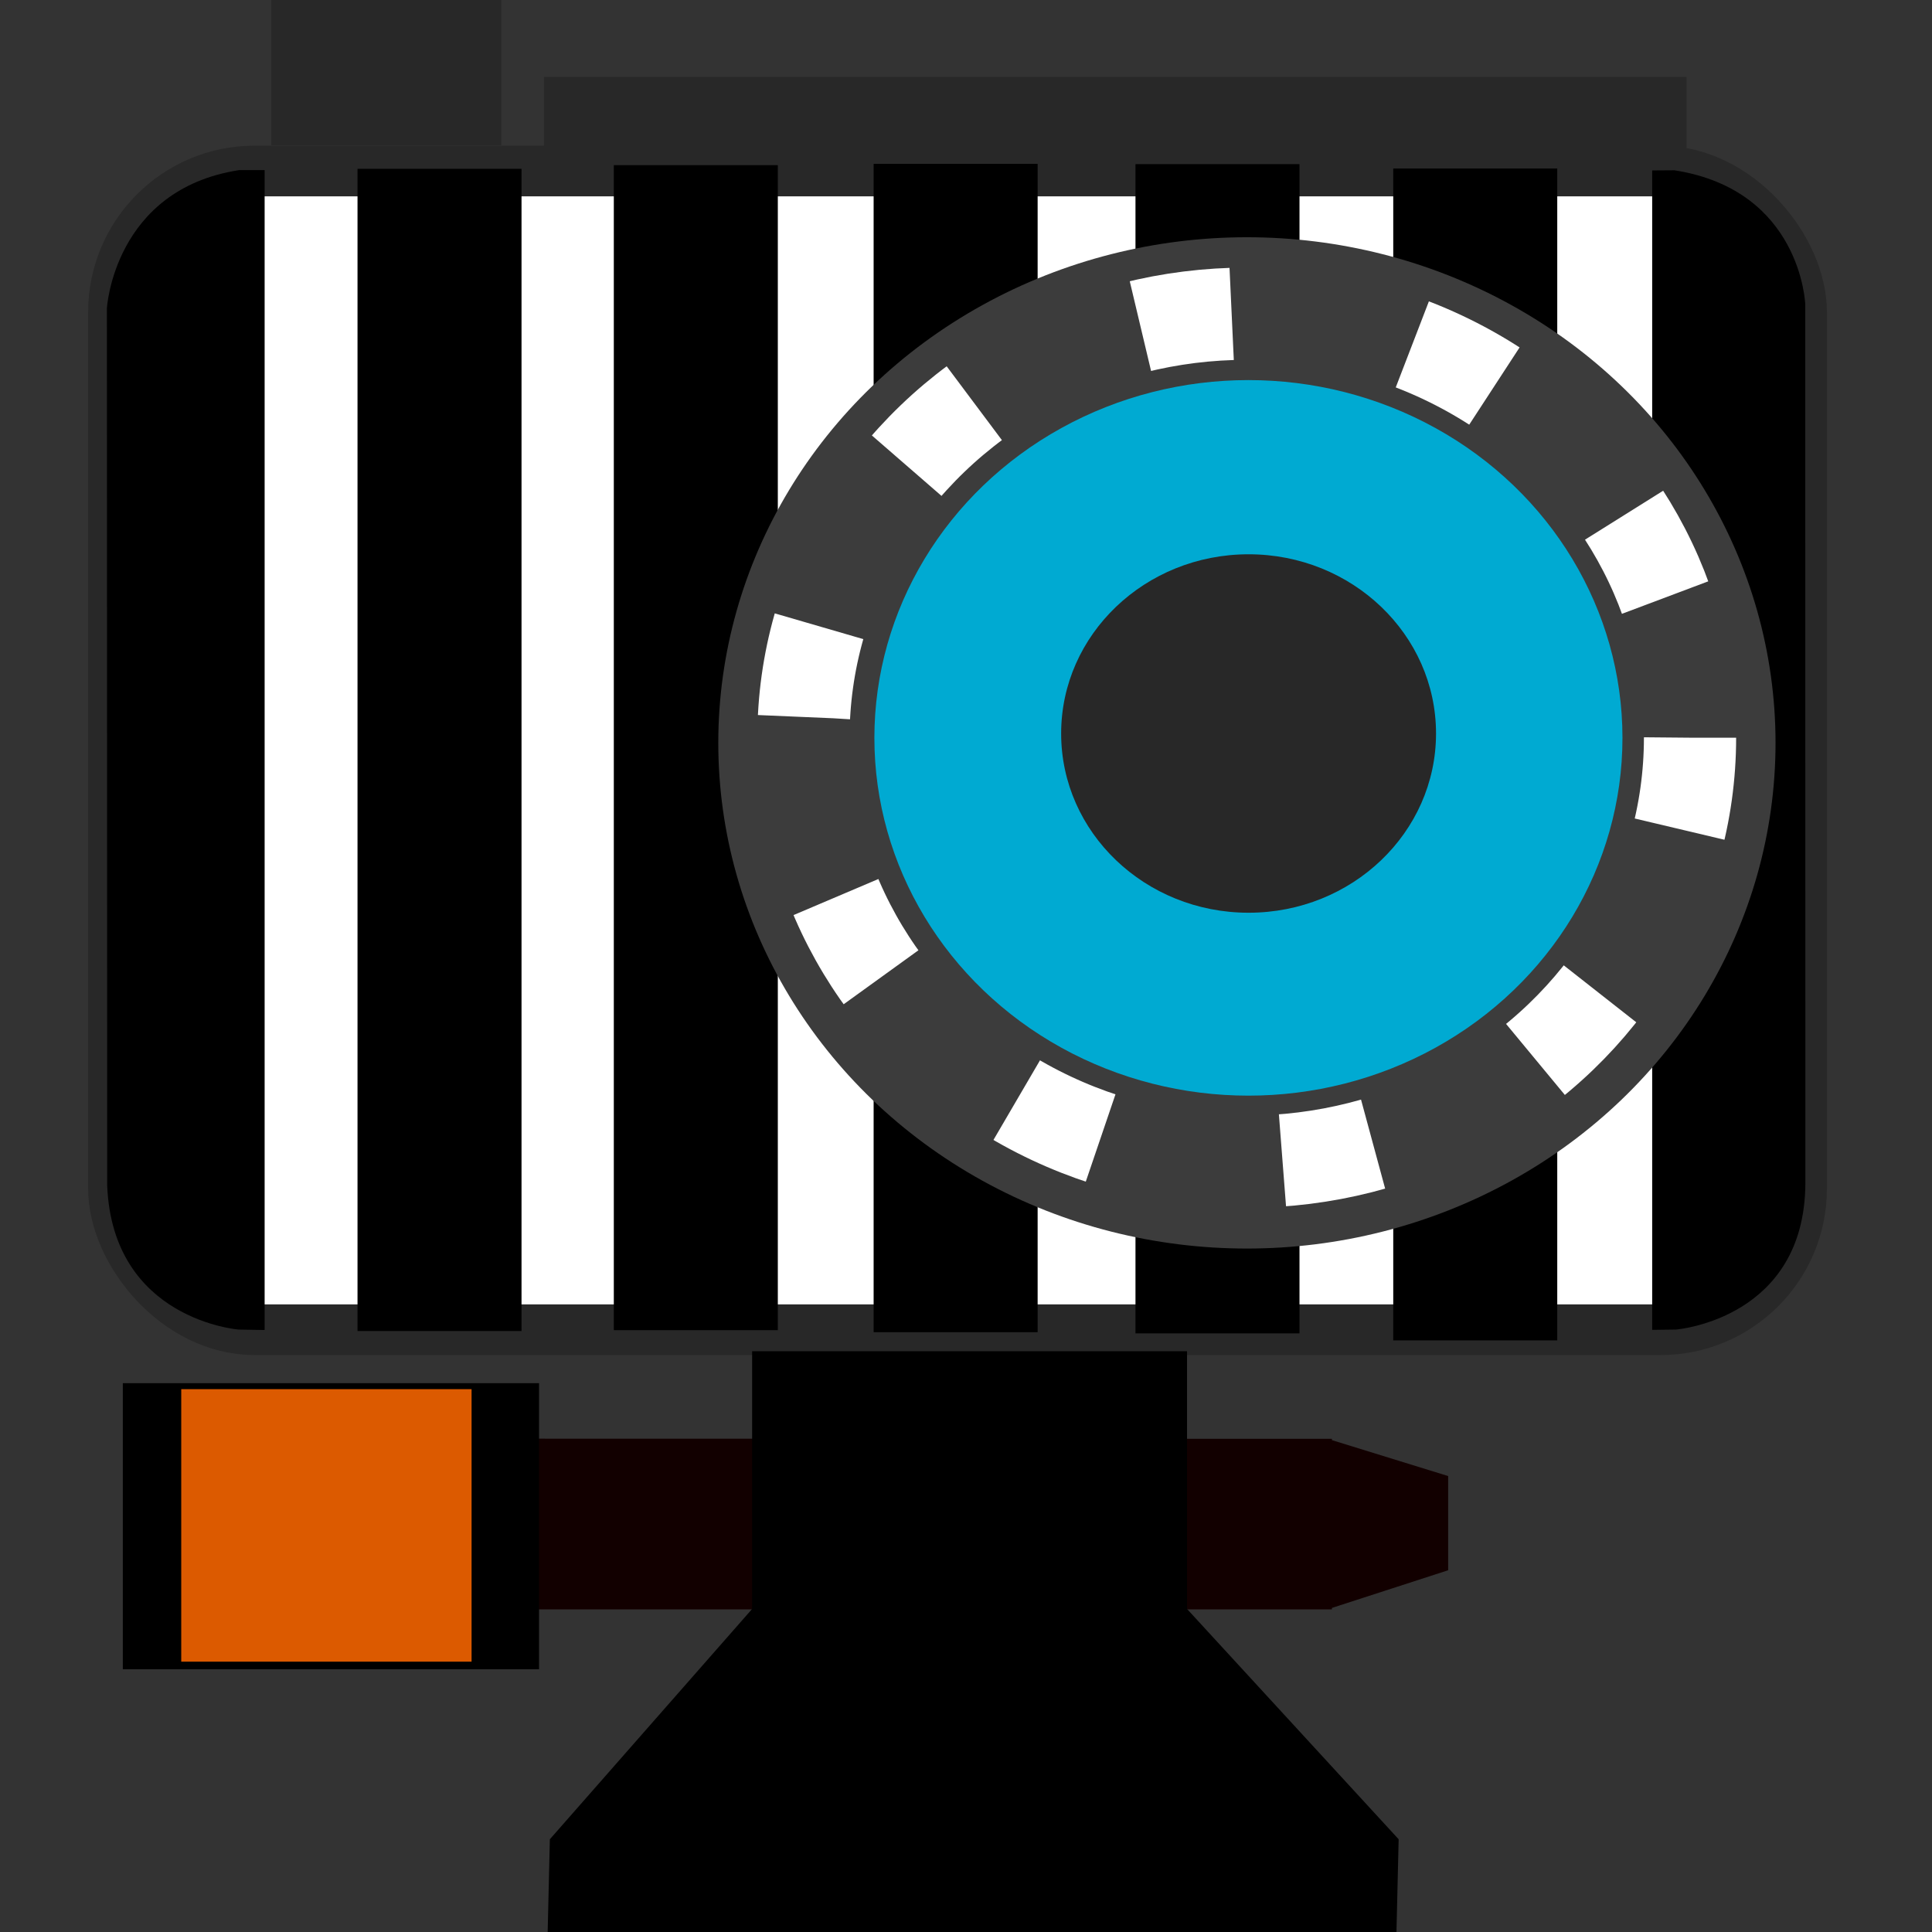 <?xml version="1.0" encoding="UTF-8" standalone="no"?>
<!-- Created with Inkscape (http://www.inkscape.org/) -->

<svg
   xmlns:dc="http://purl.org/dc/elements/1.1/"
   xmlns:cc="http://creativecommons.org/ns#"
   xmlns:rdf="http://www.w3.org/1999/02/22-rdf-syntax-ns#"
   xmlns:svg="http://www.w3.org/2000/svg"
   xmlns="http://www.w3.org/2000/svg"
   xmlns:sodipodi="http://sodipodi.sourceforge.net/DTD/sodipodi-0.dtd"
   xmlns:inkscape="http://www.inkscape.org/namespaces/inkscape"
   width="50"
   height="50"
   viewBox="0 0 13.229 13.229"
   version="1.1"
   id="svg4660"
   sodipodi:docname="cam_ref.svg"
   inkscape:version="0.92.2 (5c3e80d, 2017-08-06)">
  <rect x="0" y="0" width="13.229" height="13.229" fill="#333333" stroke="none"/>
  <defs
     id="defs4654" />
  <sodipodi:namedview
     id="base"
     pagecolor="#ffffff"
     bordercolor="#666666"
     borderopacity="1.0"
     inkscape:pageopacity="0.0"
     inkscape:pageshadow="2"
     inkscape:zoom="8"
     inkscape:cx="20.383016"
     inkscape:cy="24.841264"
     inkscape:document-units="mm"
     inkscape:current-layer="layer1"
     showgrid="false"
     inkscape:pagecheckerboard="false"
     fit-margin-top="0"
     fit-margin-left="0"
     fit-margin-right="0"
     fit-margin-bottom="0"
     units="px"
     inkscape:window-width="1680"
     inkscape:window-height="987"
     inkscape:window-x="2792"
     inkscape:window-y="32"
     inkscape:window-maximized="1" />
  <g
     inkscape:label="Layer 1"
     inkscape:groupmode="layer"
     id="layer1"
     transform="translate(-20.786,-170.406)">
    <rect
       style="fill:#ffffff;fill-opacity:1;stroke:#282828;stroke-width:0.347;stroke-linecap:butt;stroke-linejoin:round;stroke-miterlimit:4;stroke-dasharray:none;stroke-dashoffset:0;stroke-opacity:1;paint-order:stroke fill markers"
       id="rect5223"
       width="11.559"
       height="7.934"
       x="21.563"
       y="171.577"
       ry="0.966" />
    <rect
       style="fill:#000000;fill-opacity:1;stroke:none;stroke-width:0.195;stroke-linecap:butt;stroke-linejoin:round;stroke-miterlimit:4;stroke-dasharray:none;stroke-dashoffset:0;stroke-opacity:1;paint-order:stroke fill markers"
       id="rect5235"
       width="1.123"
       height="7.958"
       x="23.234"
       y="171.562"
       ry="0"
       rx="0" />
    <rect
       style="fill:#282828;fill-opacity:1;stroke:none;stroke-width:0.542;stroke-linecap:butt;stroke-linejoin:round;stroke-miterlimit:4;stroke-dasharray:0.542, 1.083;stroke-dashoffset:0;stroke-opacity:1;paint-order:stroke fill markers"
       id="rect5305"
       width="7.823"
       height="0.498"
       x="24.511"
       y="170.933" />
    <rect
       style="fill:#282828;fill-opacity:1;stroke:none;stroke-width:0.542;stroke-linecap:butt;stroke-linejoin:round;stroke-miterlimit:4;stroke-dasharray:0.542, 1.083;stroke-dashoffset:0;stroke-opacity:1;paint-order:stroke fill markers"
       id="rect5307"
       width="1.576"
       height="0.995"
       x="22.643"
       y="170.406" />
    <path
       style="fill:#120000;fill-opacity:1;stroke:none;stroke-width:0.617;stroke-linecap:butt;stroke-linejoin:round;stroke-miterlimit:4;stroke-dasharray:0.617, 1.235;stroke-dashoffset:0;stroke-opacity:1;paint-order:stroke fill markers"
       d="m 24.39,180.257 v 1.169 h 5.485 0.031 v -0.01 l 0.796,-0.258 v -0.645 l -0.796,-0.246 v -0.009 h -0.031 z"
       id="rect5325"
       inkscape:connector-curvature="0" />
    <rect
       style="fill:#000000;fill-opacity:1;stroke:none;stroke-width:0.55;stroke-linecap:butt;stroke-linejoin:round;stroke-miterlimit:4;stroke-dasharray:0.55, 1.1;stroke-dashoffset:0;stroke-opacity:1;paint-order:stroke fill markers"
       id="rect5329"
       width="2.85"
       height="1.959"
       x="21.627"
       y="179.877" />
    <rect
       style="fill:#dc5a00;fill-opacity:1;stroke:none;stroke-width:0.531;stroke-linecap:butt;stroke-linejoin:round;stroke-miterlimit:4;stroke-dasharray:0.531, 1.062;stroke-dashoffset:0;stroke-opacity:1;paint-order:stroke fill markers"
       id="rect5331"
       width="1.988"
       height="1.866"
       x="22.027"
       y="179.918" />
    <path
       style="fill:#000000;fill-opacity:1;stroke:none;stroke-width:0.509;stroke-linecap:butt;stroke-linejoin:round;stroke-miterlimit:4;stroke-dasharray:0.509, 1.018;stroke-dashoffset:0;stroke-opacity:1;paint-order:stroke fill markers"
       d="m 25.936,179.658 v 1.765 l -1.385,1.577 -0.015,0.636 h 5.812 l 0.015,-0.636 -1.449,-1.577 v -1.765 z"
       id="rect5311"
       inkscape:connector-curvature="0"
       sodipodi:nodetypes="ccccccccc" />
    <rect
       style="fill:#000000;fill-opacity:1;stroke:none;stroke-width:0.195;stroke-linecap:butt;stroke-linejoin:round;stroke-miterlimit:4;stroke-dasharray:none;stroke-dashoffset:0;stroke-opacity:1;paint-order:stroke fill markers"
       id="rect5235-4"
       width="1.123"
       height="7.977"
       x="24.989"
       y="171.537"
       ry="0"
       rx="0" />
    <rect
       style="fill:#000000;fill-opacity:1;stroke:none;stroke-width:0.195;stroke-linecap:butt;stroke-linejoin:round;stroke-miterlimit:4;stroke-dasharray:none;stroke-dashoffset:0;stroke-opacity:1;paint-order:stroke fill markers"
       id="rect5235-4-1"
       width="1.123"
       height="8"
       x="26.768"
       y="171.528"
       ry="0"
       rx="0" />
    <rect
       style="fill:#000000;fill-opacity:1;stroke:none;stroke-width:0.195;stroke-linecap:butt;stroke-linejoin:round;stroke-miterlimit:4;stroke-dasharray:none;stroke-dashoffset:0;stroke-opacity:1;paint-order:stroke fill markers"
       id="rect5235-4-1-8"
       width="1.123"
       height="8.006"
       x="28.561"
       y="171.53"
       ry="0"
       rx="0" />
    <rect
       style="fill:#000000;fill-opacity:1;stroke:none;stroke-width:0.195;stroke-linecap:butt;stroke-linejoin:round;stroke-miterlimit:4;stroke-dasharray:none;stroke-dashoffset:0;stroke-opacity:1;paint-order:stroke fill markers"
       id="rect5235-4-1-8-7"
       width="1.123"
       height="8.024"
       x="30.326"
       y="171.56"
       ry="0"
       rx="0" />
    <path
       style="fill:#000000;fill-opacity:1;stroke:none;stroke-width:0.074;stroke-linecap:butt;stroke-linejoin:round;stroke-miterlimit:4;stroke-dasharray:none;stroke-dashoffset:0;stroke-opacity:1;paint-order:stroke fill markers"
       d="m 32.099,171.573 v 7.939 l 0.161,-0.002 c 0.028,-0.002 0.882,-0.083 0.888,-0.999 l -0.001,-6.023 c 0,0 -0.028,-0.781 -0.896,-0.916 z"
       id="rect5235-4-1-8-4"
       inkscape:connector-curvature="0" />
    <path
       style="fill:#000000;fill-opacity:1;stroke:none;stroke-width:0.081;stroke-linecap:butt;stroke-linejoin:round;stroke-miterlimit:4;stroke-dasharray:none;stroke-dashoffset:0;stroke-opacity:1;paint-order:stroke fill markers"
       d="m 22.422,171.571 c -0.856,0.133 -0.904,0.945 -0.904,0.945 l 0.002,6.009 c 0.038,0.92 0.901,0.985 0.901,0.985 l 0.177,0.003 v -7.942 z"
       id="rect5235-41"
       inkscape:connector-curvature="0"
       sodipodi:nodetypes="ccccccc" />
    <g
       id="g7891"
       transform="matrix(1.148,0,0,1.148,-4.573,-26.073)">
      <ellipse
         ry="3.016"
         rx="3.153"
         cy="175.58"
         cx="29.527"
         id="path5239-7"
         style="fill:#3c3c3c;fill-opacity:1;stroke:none;stroke-width:0.656;stroke-linecap:butt;stroke-linejoin:round;stroke-miterlimit:4;stroke-dasharray:0.656, 0.656;stroke-dashoffset:0;stroke-opacity:1;paint-order:stroke fill markers" />
      <ellipse
         ry="2.529"
         rx="2.644"
         cy="175.549"
         cx="29.526"
         id="path5239"
         style="fill:#3c3c3c;fill-opacity:1;stroke:#ffffff;stroke-width:0.55;stroke-linecap:butt;stroke-linejoin:round;stroke-miterlimit:4;stroke-dasharray:0.55, 1.1;stroke-dashoffset:0;stroke-opacity:1;paint-order:stroke fill markers" />
      <ellipse
         ry="2.134"
         rx="2.231"
         cy="175.55"
         cx="29.536"
         id="path5239-1"
         style="fill:#00aad2;fill-opacity:1;stroke:none;stroke-width:0.464;stroke-linecap:butt;stroke-linejoin:round;stroke-miterlimit:4;stroke-dasharray:0.464, 0.928;stroke-dashoffset:0;stroke-opacity:1;paint-order:stroke fill markers" />
      <ellipse
         ry="1.069"
         rx="1.118"
         cy="175.524"
         cx="29.537"
         id="path5239-1-3"
         style="fill:#282828;fill-opacity:1;stroke:none;stroke-width:0.232;stroke-linecap:butt;stroke-linejoin:round;stroke-miterlimit:4;stroke-dasharray:0.232, 0.465;stroke-dashoffset:0;stroke-opacity:1;paint-order:stroke fill markers" />
    </g>
  </g>
</svg>
